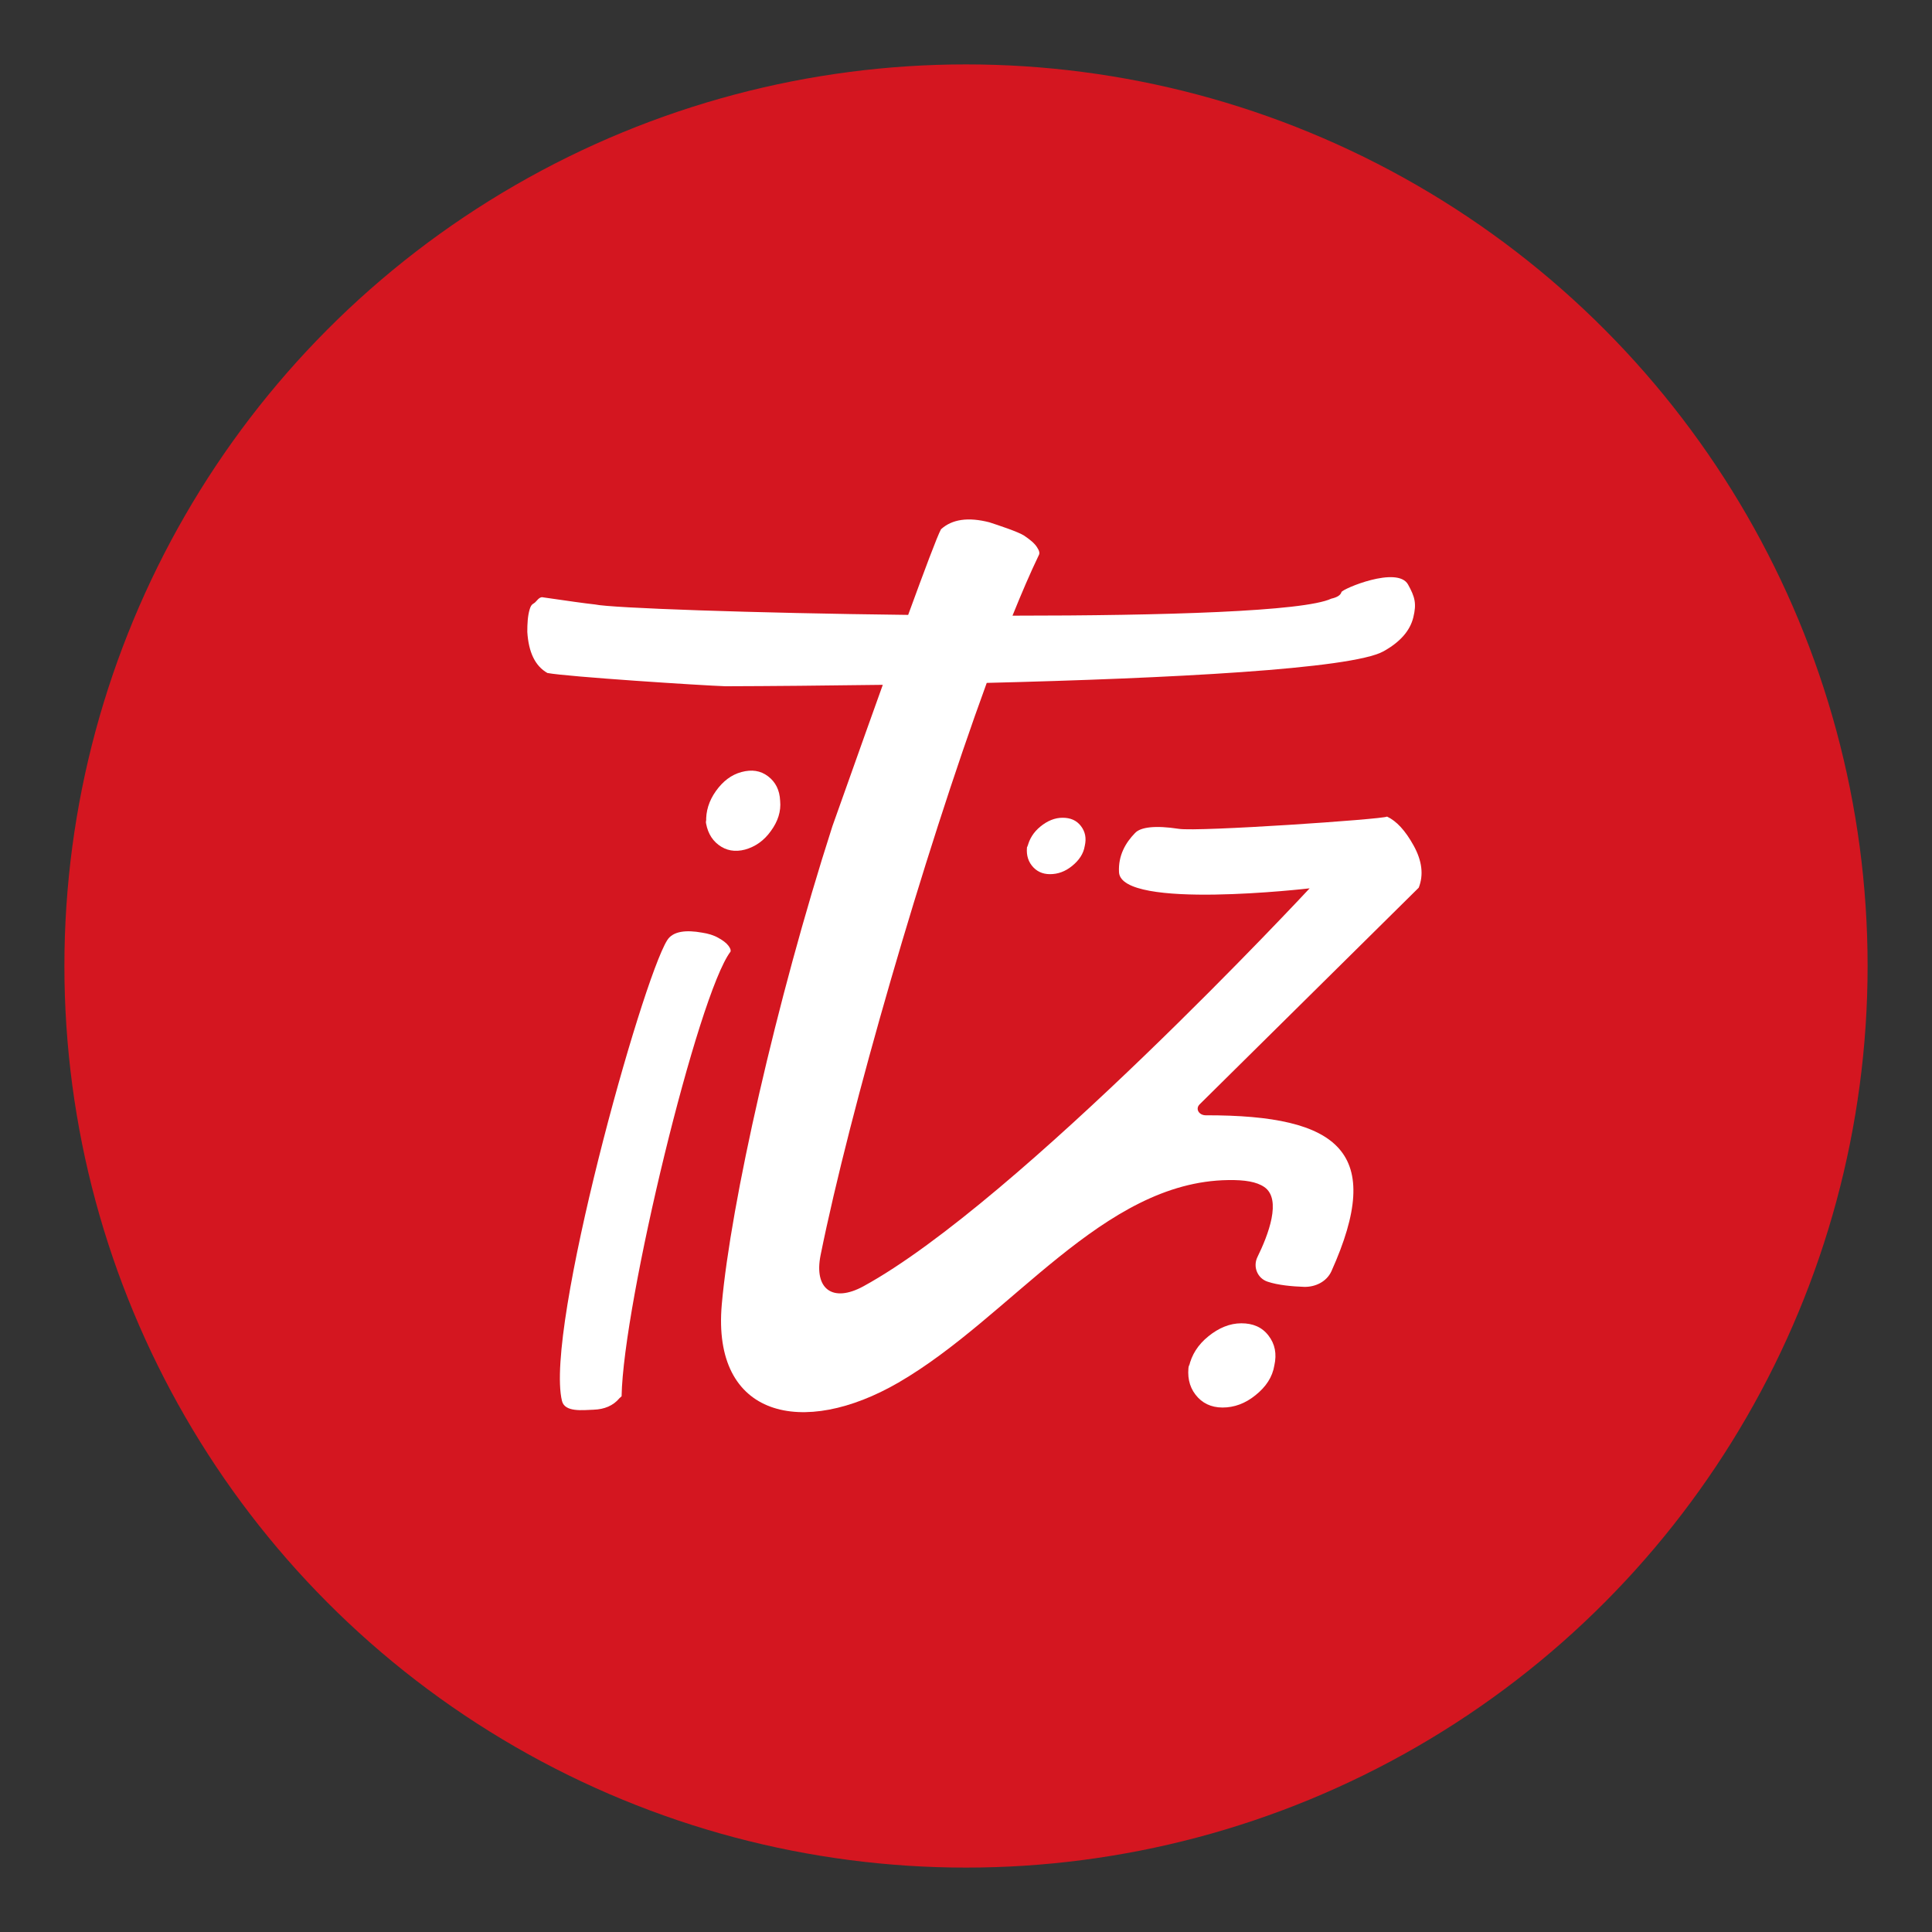 <?xml version="1.0" encoding="utf-8"?>
<!-- Generator: Adobe Illustrator 24.1.0, SVG Export Plug-In . SVG Version: 6.00 Build 0)  -->
<svg version="1.1" xmlns="http://www.w3.org/2000/svg" xmlns:xlink="http://www.w3.org/1999/xlink" x="0px" y="0px"
	 viewBox="0 0 150 150" style="enable-background:new 0 0 150 150;" xml:space="preserve">
<rect x="0" y="0" width="150" height="150" fill="#333333" stroke="none"/>
<style type="text/css">
	.st0{fill:#d41620;}
	.st1{fill:#FFFFFF;}
</style>
<g id="Capa_1">
	<g>
		<circle class="st0" cx="75" cy="75" r="70"/>
		<g>
			<path class="st1" d="M48.1,108.55c-0.49,0.59-1.17,0.87-2.02,0.9c-0.85,0.03-2.24,0.21-2.45-0.69
				c-1.35-5.57,6.19-32.6,8.17-35.76c0.45-0.72,1.49-0.81,2.71-0.59c0.47,0.07,0.91,0.2,1.27,0.41c0.36,0.2,0.61,0.39,0.77,0.6
				c0.16,0.21,0.2,0.35,0.17,0.46c-2.53,3.32-8.33,27.27-8.46,34.53L48.1,108.55z M54.83,63.83c-0.04-0.83,0.21-1.65,0.75-2.41
				c0.54-0.76,1.2-1.27,1.99-1.48c0.79-0.21,1.47-0.12,2.06,0.33c0.59,0.45,0.9,1.07,0.94,1.9c0.08,0.82-0.17,1.6-0.72,2.35
				c-0.54,0.76-1.22,1.22-2,1.44c-0.79,0.21-1.48,0.08-2.07-0.37s-0.91-1.11-1-1.93L54.83,63.83z"/>
			<g>
				<g>
					<path class="st1" d="M92.31,106.11c0.2-0.91,0.7-1.71,1.51-2.36c0.8-0.65,1.66-1.01,2.56-1.01c0.9,0,1.61,0.3,2.11,0.96
						c0.5,0.65,0.65,1.41,0.45,2.31c-0.15,0.91-0.65,1.66-1.46,2.31c-0.8,0.65-1.66,0.96-2.56,0.96c-0.9,0-1.61-0.35-2.11-1.01
						c-0.5-0.65-0.65-1.46-0.5-2.36V106.11z"/>
				</g>
			</g>
			<g>
				<g>
					<path class="st1" d="M79.77,65.76c0.14-0.61,0.47-1.15,1.01-1.59c0.54-0.44,1.11-0.68,1.72-0.68c0.61,0,1.08,0.2,1.42,0.64
						c0.34,0.44,0.44,0.95,0.3,1.55c-0.1,0.61-0.44,1.11-0.98,1.55c-0.54,0.44-1.11,0.64-1.72,0.64c-0.61,0-1.08-0.24-1.42-0.68
						c-0.34-0.44-0.44-0.98-0.34-1.59V65.76z"/>
				</g>
			</g>
			<path class="st1" d="M110.15,68.92c0.39-0.99,0.26-2.08-0.39-3.26c-0.65-1.18-1.34-1.92-2.07-2.26
				c-0.31,0.21-14.67,1.19-16.17,0.95c-1.82-0.28-2.97-0.14-3.4,0.33c-0.73,0.75-1.31,1.74-1.24,3.04c0.16,2.96,14.8,1.25,14.8,1.25
				S79.05,93.3,67.03,99.87c-2.37,1.29-3.85,0.23-3.32-2.42c2.27-11.23,7.96-30.91,12.9-44.43c14.14-0.35,28.32-1.07,30.8-2.45
				c1.26-0.7,2.06-1.57,2.32-2.64c0.26-1.07,0.13-1.57-0.41-2.55c-0.82-1.47-5.1,0.34-5.17,0.59c-0.07,0.25-0.35,0.41-0.79,0.51
				c-2.13,1-13.03,1.32-24.75,1.32c0.71-1.76,1.39-3.34,2.03-4.67c0.1-0.16,0.07-0.35-0.13-0.65c-0.19-0.3-0.52-0.57-0.99-0.89
				c-0.47-0.31-2.07-0.83-2.71-1.04c-1.64-0.42-2.89-0.24-3.75,0.54c-0.28,0.5-1.3,3.23-2.55,6.65
				c-12.05-0.14-23.04-0.53-24.31-0.81c-0.76-0.08-2.08-0.27-4.02-0.55c-0.17-0.05-0.33,0.04-0.55,0.3
				c-0.21,0.26-0.36,0.13-0.51,0.64c-0.15,0.51-0.18,1.1-0.18,1.74c0.1,1.59,0.61,2.65,1.56,3.19c1.52,0.29,12,0.97,13.82,1.03
				c3.56-0.01,7.77-0.05,12.22-0.11c-1.84,5.12-3.59,10.1-3.91,10.97c-4.39,13.65-7.9,29.33-8.59,37.13
				c-0.78,8.8,6.3,10.37,13.72,6.07c8.79-5.1,15.83-15.59,25.6-15.72c1.29-0.02,2.2,0.13,2.8,0.54c1.38,0.95,0.3,3.74-0.53,5.43
				c-0.37,0.75-0.01,1.66,0.79,1.92c0.8,0.27,1.92,0.37,2.81,0.4c0.89,0.03,1.77-0.4,2.14-1.21c4.15-9.22,0.68-12.13-9.76-12.11
				c-0.51,0-0.83-0.49-0.47-0.85L110.15,68.92z"/>
		</g>
	</g>
</g>
<g id="Capa_2">
</g>
<g id="Capa_3">
</g>
<g id="Capa_4">
</g>
<g id="Capa_5">
</g>
<g id="Capa_6">
</g>
</svg>
